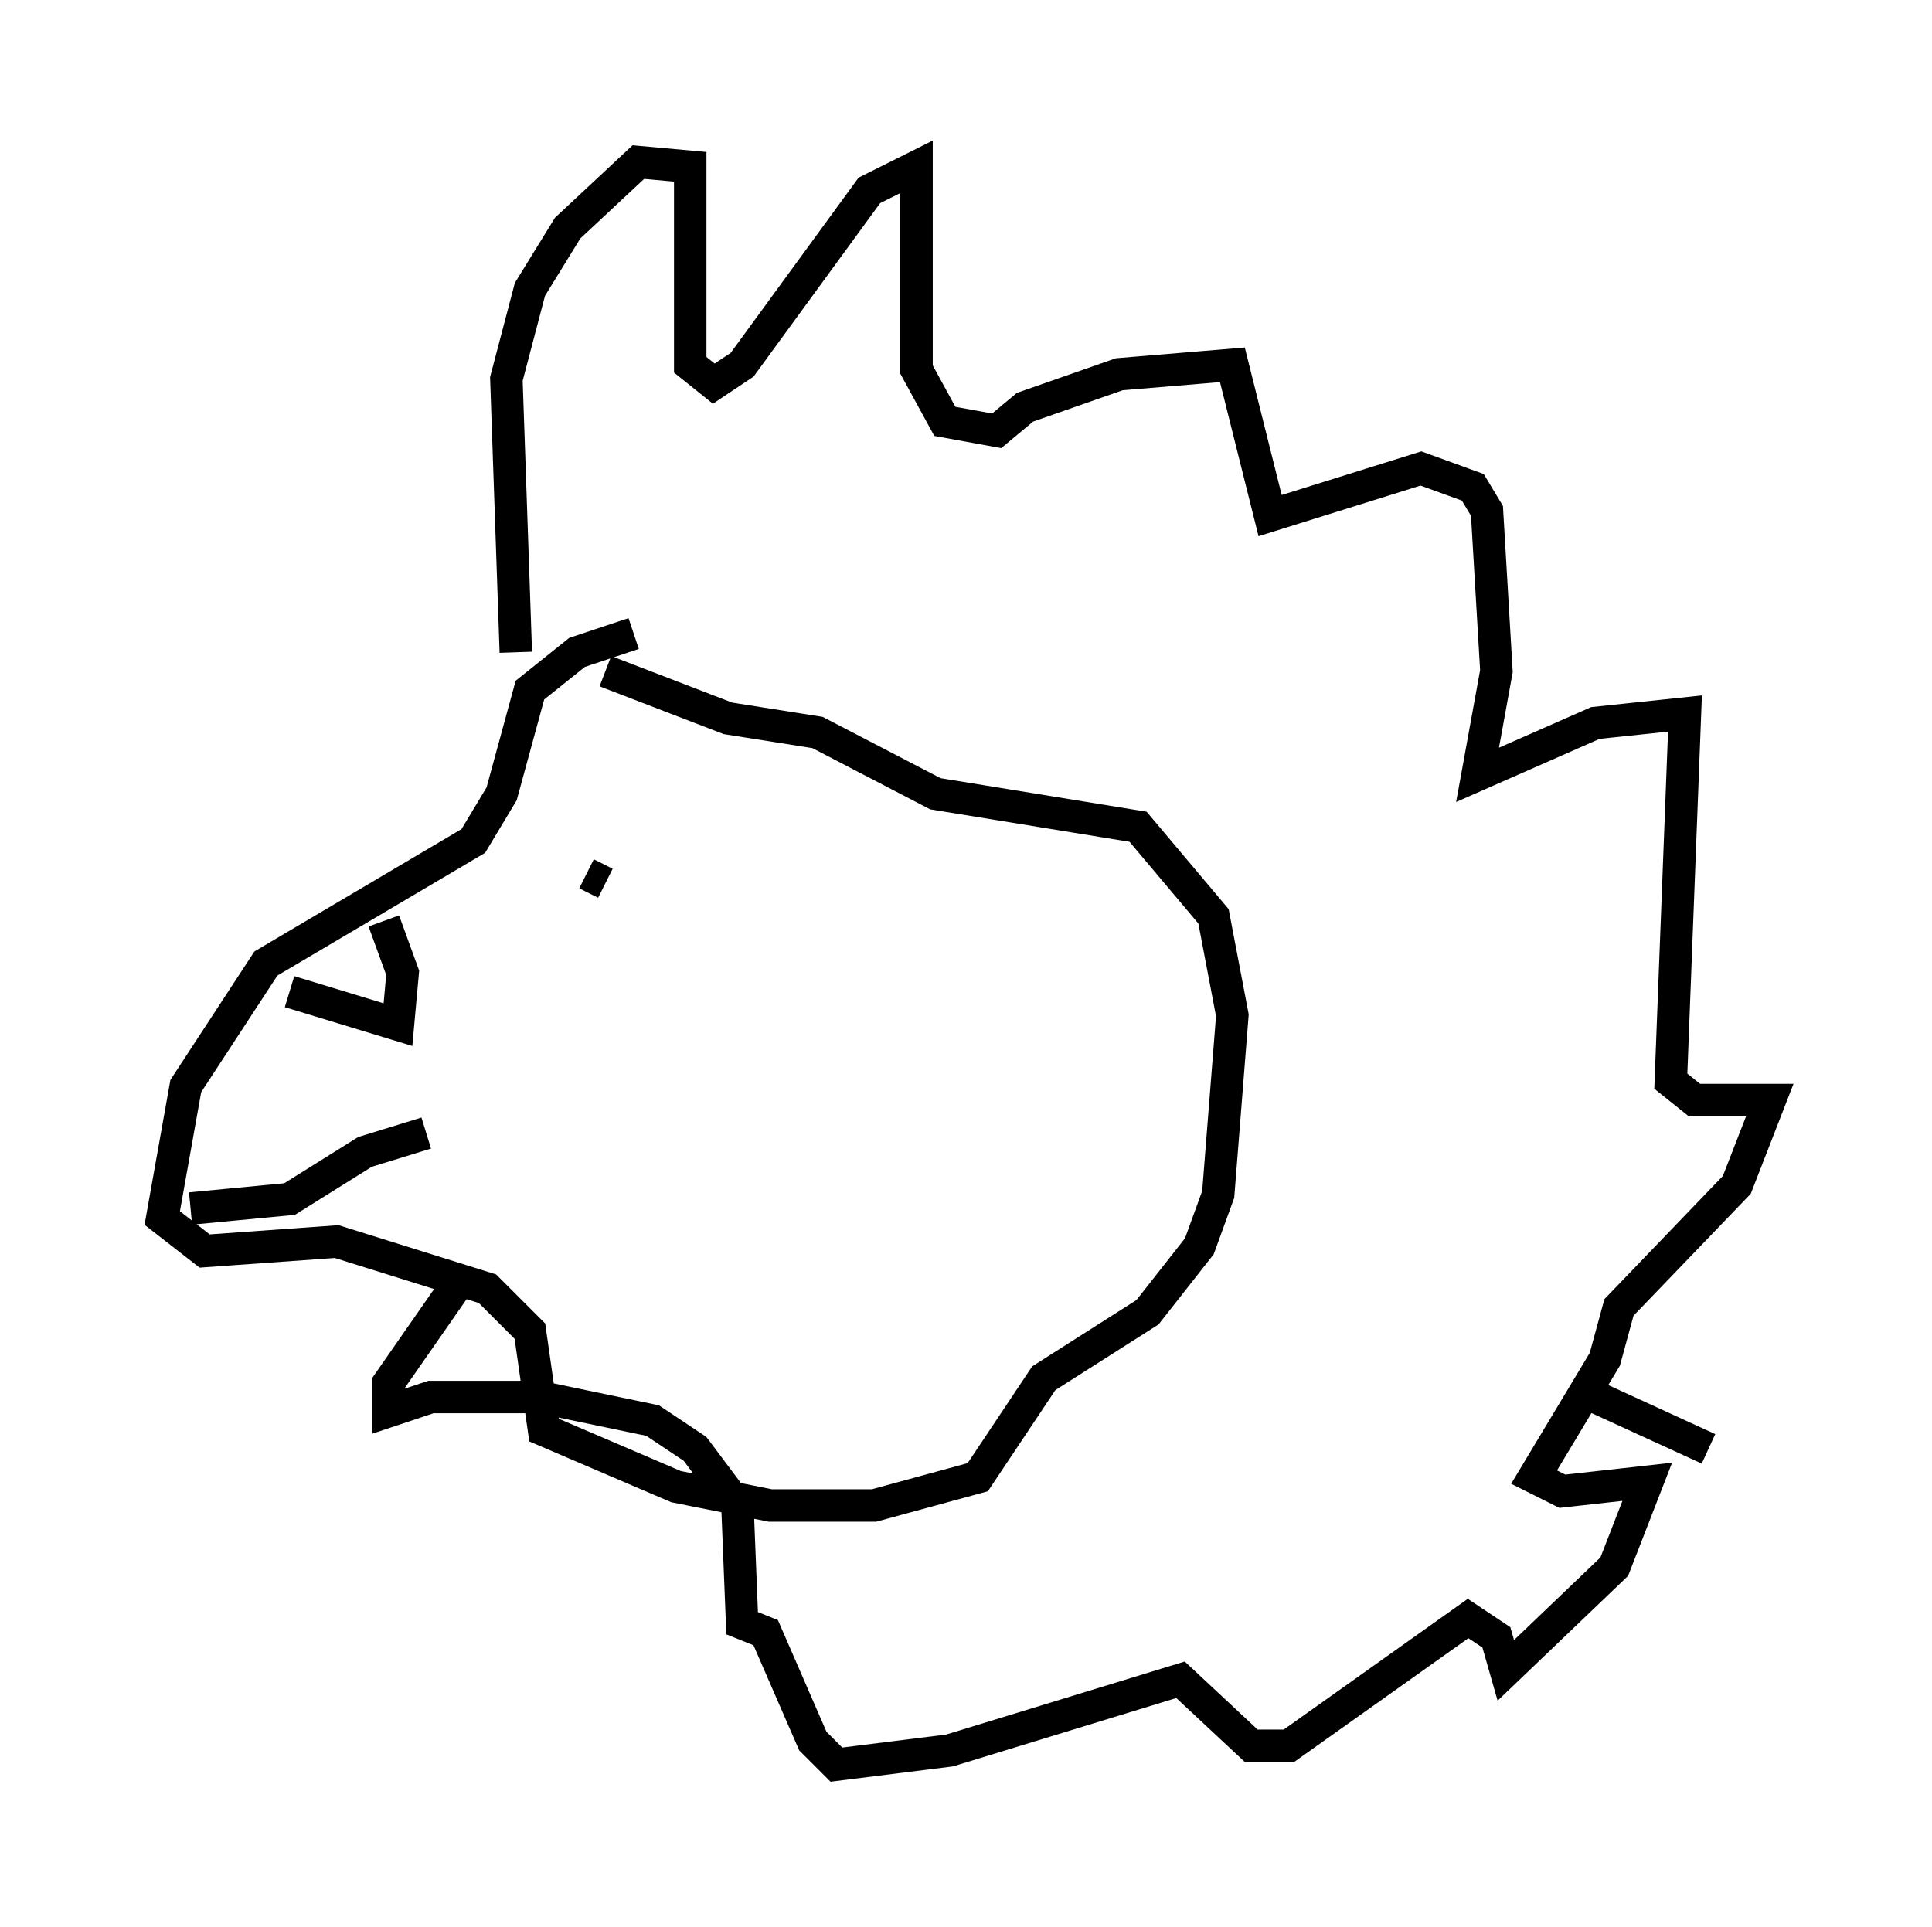 <?xml version="1.0" encoding="utf-8" ?>
<svg baseProfile="full" height="59.385" version="1.1" width="59.531" xmlns="http://www.w3.org/2000/svg" xmlns:ev="http://www.w3.org/2001/xml-events" xmlns:xlink="http://www.w3.org/1999/xlink"><defs /><rect fill="white" height="59.385" width="59.531" x="0" y="0" /><path d="M20.251, 19.816 m-0.726, -0.291 l-1.743, 0.581 -1.453, 1.162 l-0.872, 3.196 -0.872, 1.453 l-6.391, 3.777 -2.469, 3.777 l-0.726, 4.067 1.307, 1.017 l4.067, -0.291 4.648, 1.453 l1.307, 1.307 0.436, 3.05 l4.067, 1.743 2.905, 0.581 l3.196, 0.0 3.196, -0.872 l2.034, -3.05 3.196, -2.034 l1.598, -2.034 0.581, -1.598 l0.436, -5.52 -0.581, -3.05 l-2.324, -2.76 -6.246, -1.017 l-3.631, -1.888 -2.76, -0.436 l-3.777, -1.453 m-12.782, 16.559 l3.05, -0.291 2.324, -1.453 l1.888, -0.581 m-4.212, -4.358 l3.341, 1.017 0.145, -1.598 l-0.581, -1.598 m6.827, -1.162 l-0.581, -0.291 m0.0, 0.0 l0.0, 0.0 m-2.179, -6.827 l-0.291, -8.425 0.726, -2.76 l1.162, -1.888 2.179, -2.034 l1.598, 0.145 0.0, 6.101 l0.726, 0.581 0.872, -0.581 l3.922, -5.374 1.453, -0.726 l0.0, 6.246 0.872, 1.598 l1.598, 0.291 0.872, -0.726 l2.905, -1.017 3.486, -0.291 l1.162, 4.648 4.648, -1.453 l1.598, 0.581 0.436, 0.726 l0.291, 4.939 -0.581, 3.196 l3.631, -1.598 2.76, -0.291 l-0.436, 11.33 0.726, 0.581 l2.324, 0.0 -1.017, 2.615 l-3.631, 3.777 -0.436, 1.598 l-2.179, 3.631 0.872, 0.436 l2.615, -0.291 -1.017, 2.615 l-3.341, 3.196 -0.291, -1.017 l-0.872, -0.581 -5.52, 3.922 l-1.162, 0.0 -2.179, -2.034 l-7.117, 2.179 -3.486, 0.436 l-0.726, -0.726 -1.453, -3.341 l-0.726, -0.291 -0.145, -3.631 l-1.307, -1.743 -1.307, -0.872 l-3.486, -0.726 -3.341, 0.0 l-1.307, 0.436 0.0, -0.872 l2.324, -3.341 m34.86, 3.777 l3.486, 1.598 " fill="none" stroke="black" stroke-width="1" /></svg>